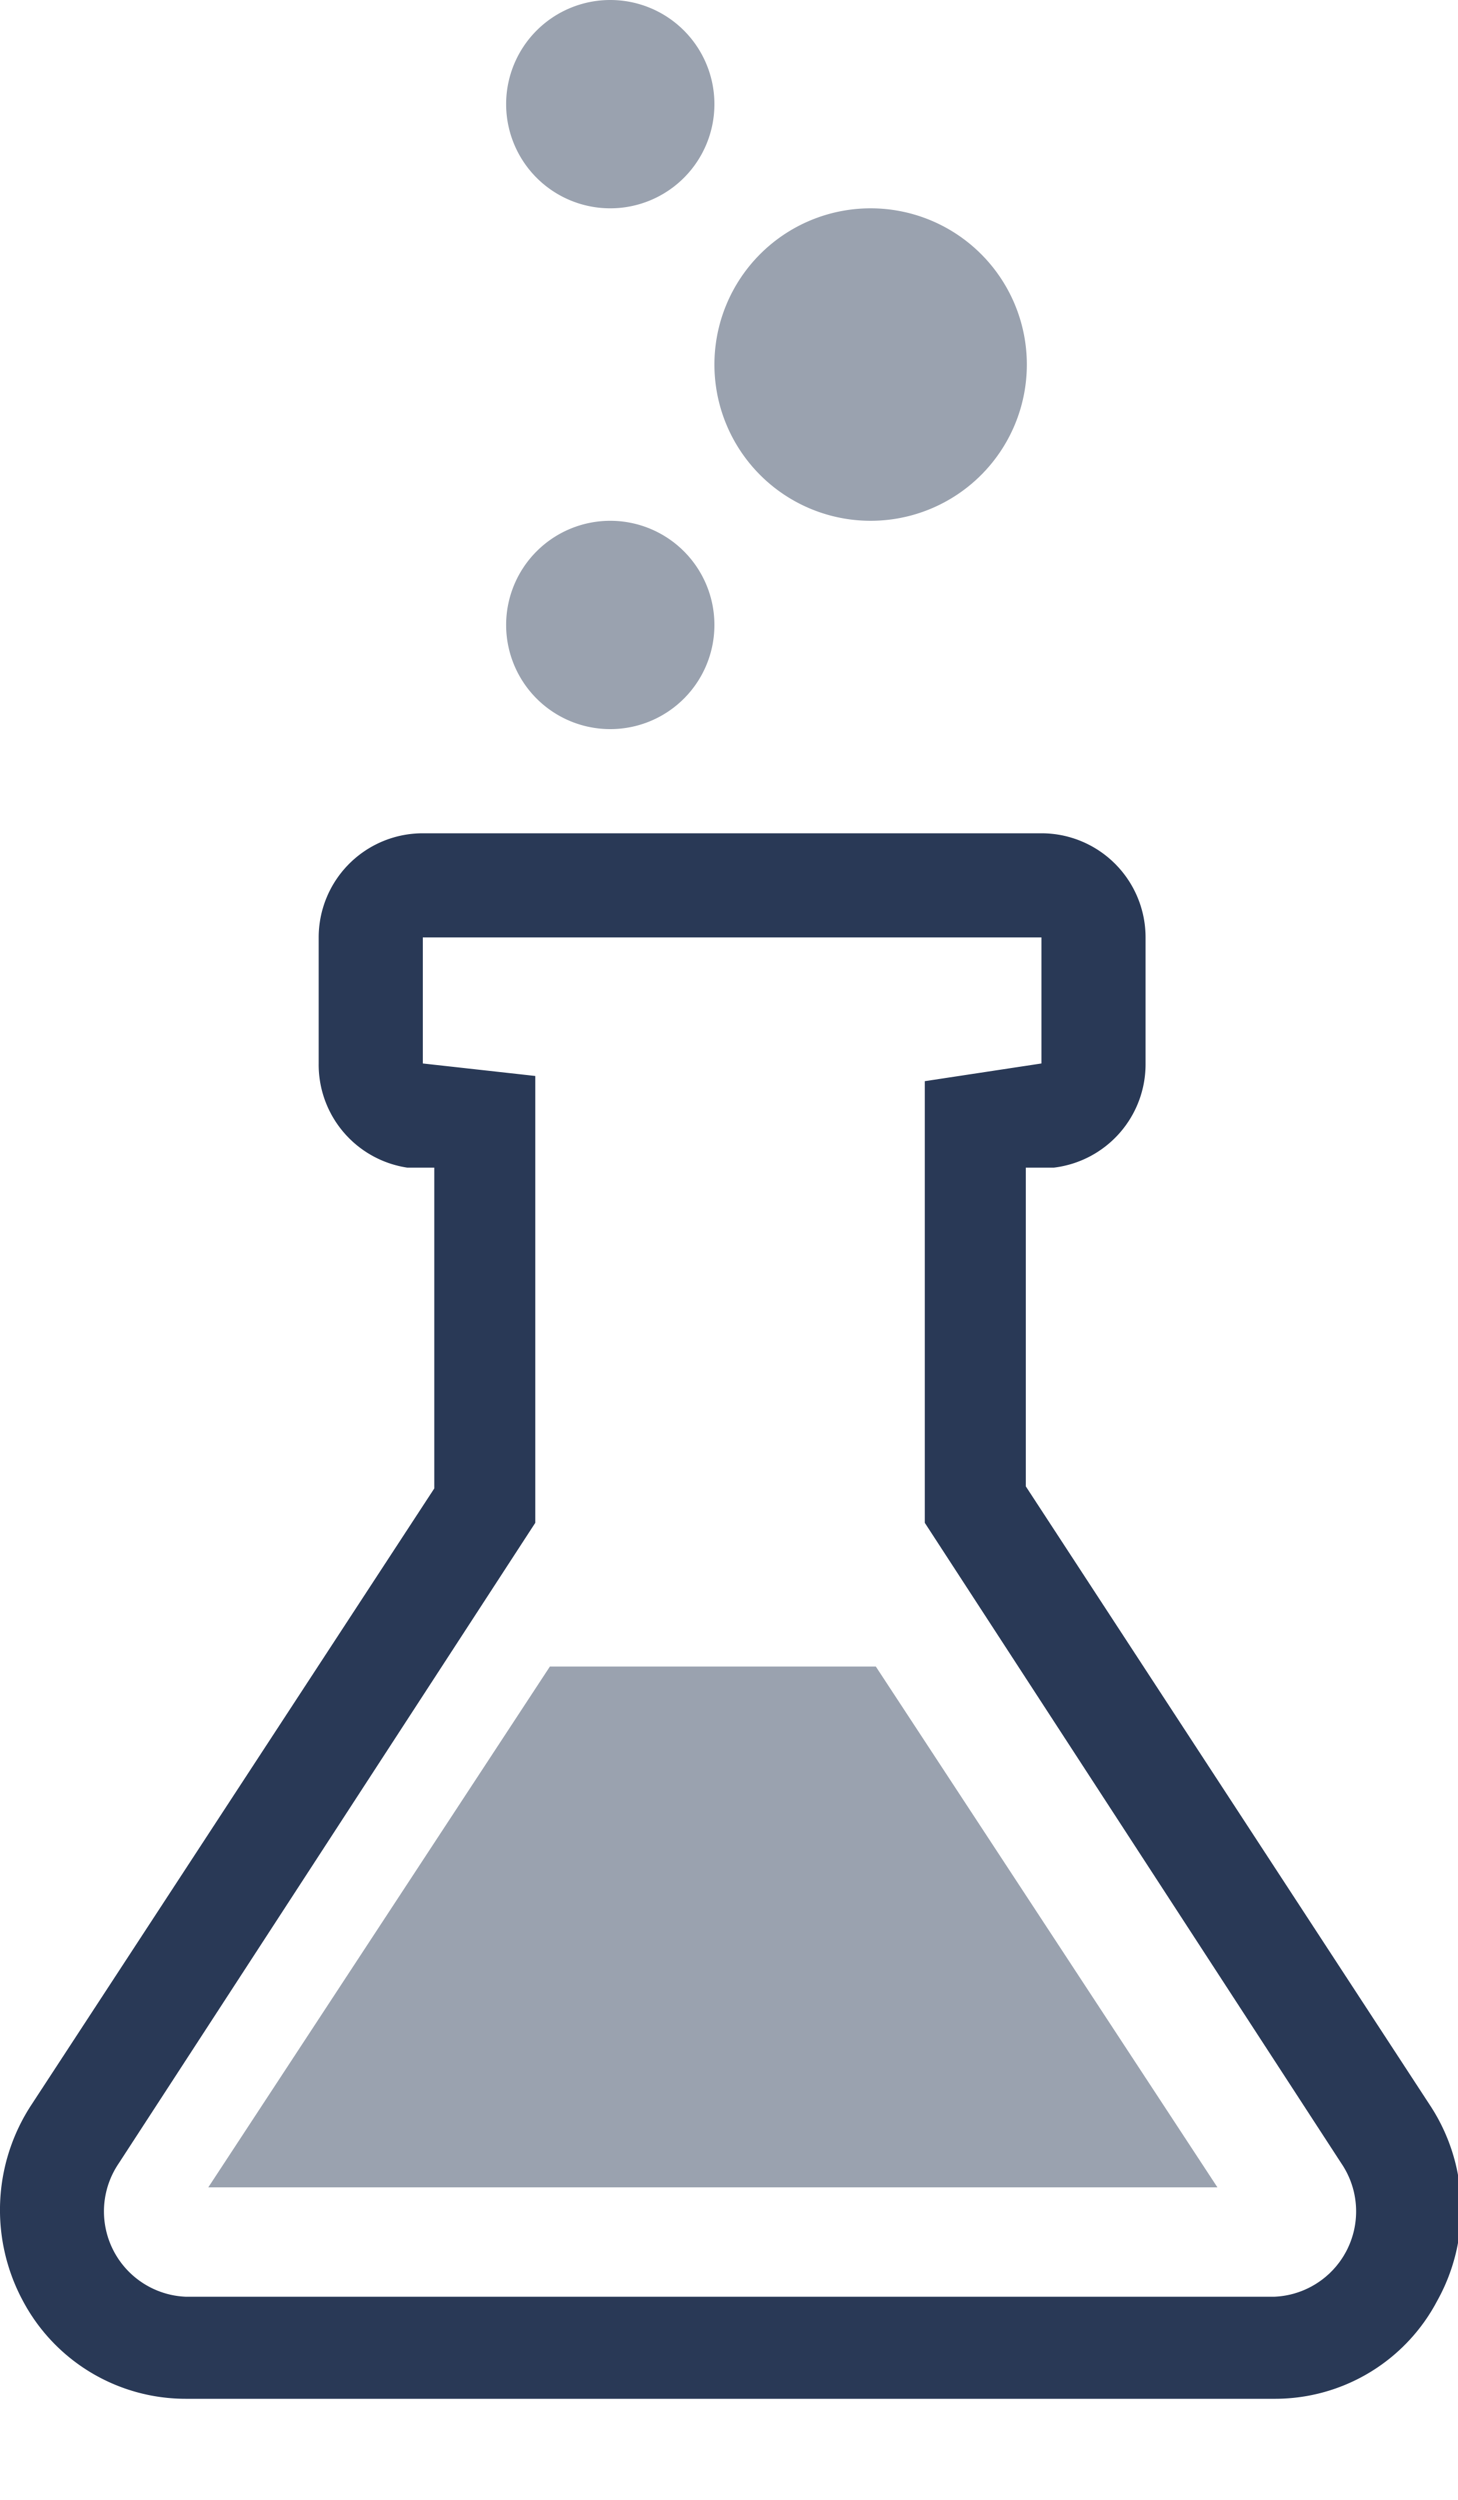 <svg xmlns="http://www.w3.org/2000/svg" width="14" height="24" viewBox="0 0 14 24">
    <g fill="none" fill-rule="evenodd">
        <path fill="#293956" d="M10 9v1.21l-1.12.17v4.24l4 6.15a.82.82 0 0 1-.64 1.28H1.78a.82.82 0 0 1-.64-1.28l4-6.15v-4.29l-1.08-.12V9H10zm0-1H4.06a1 1 0 0 0-1 1v1.21a1 1 0 0 0 .85 1h.26v3.08L.3 20.21a1.84 1.84 0 0 0-.08 1.88 1.77 1.77 0 0 0 1.56.94h10.47a1.76 1.76 0 0 0 1.55-.94 1.81 1.81 0 0 0-.07-1.88l-3.88-5.94v-3.06h.27a1 1 0 0 0 .88-1V9a1 1 0 0 0-1-1z"/>
        <path fill="#9AA2AF" d="M5.86 2a1 1 0 1 1 0-2 1 1 0 0 1 0 2zm0 5a1 1 0 1 1 0-2 1 1 0 0 1 0 2zm2.5-2a1.5 1.5 0 1 1 0-3 1.5 1.5 0 0 1 0 3zM8.41 16H5.28L2 21h9.69z"/>
    </g>
</svg>
